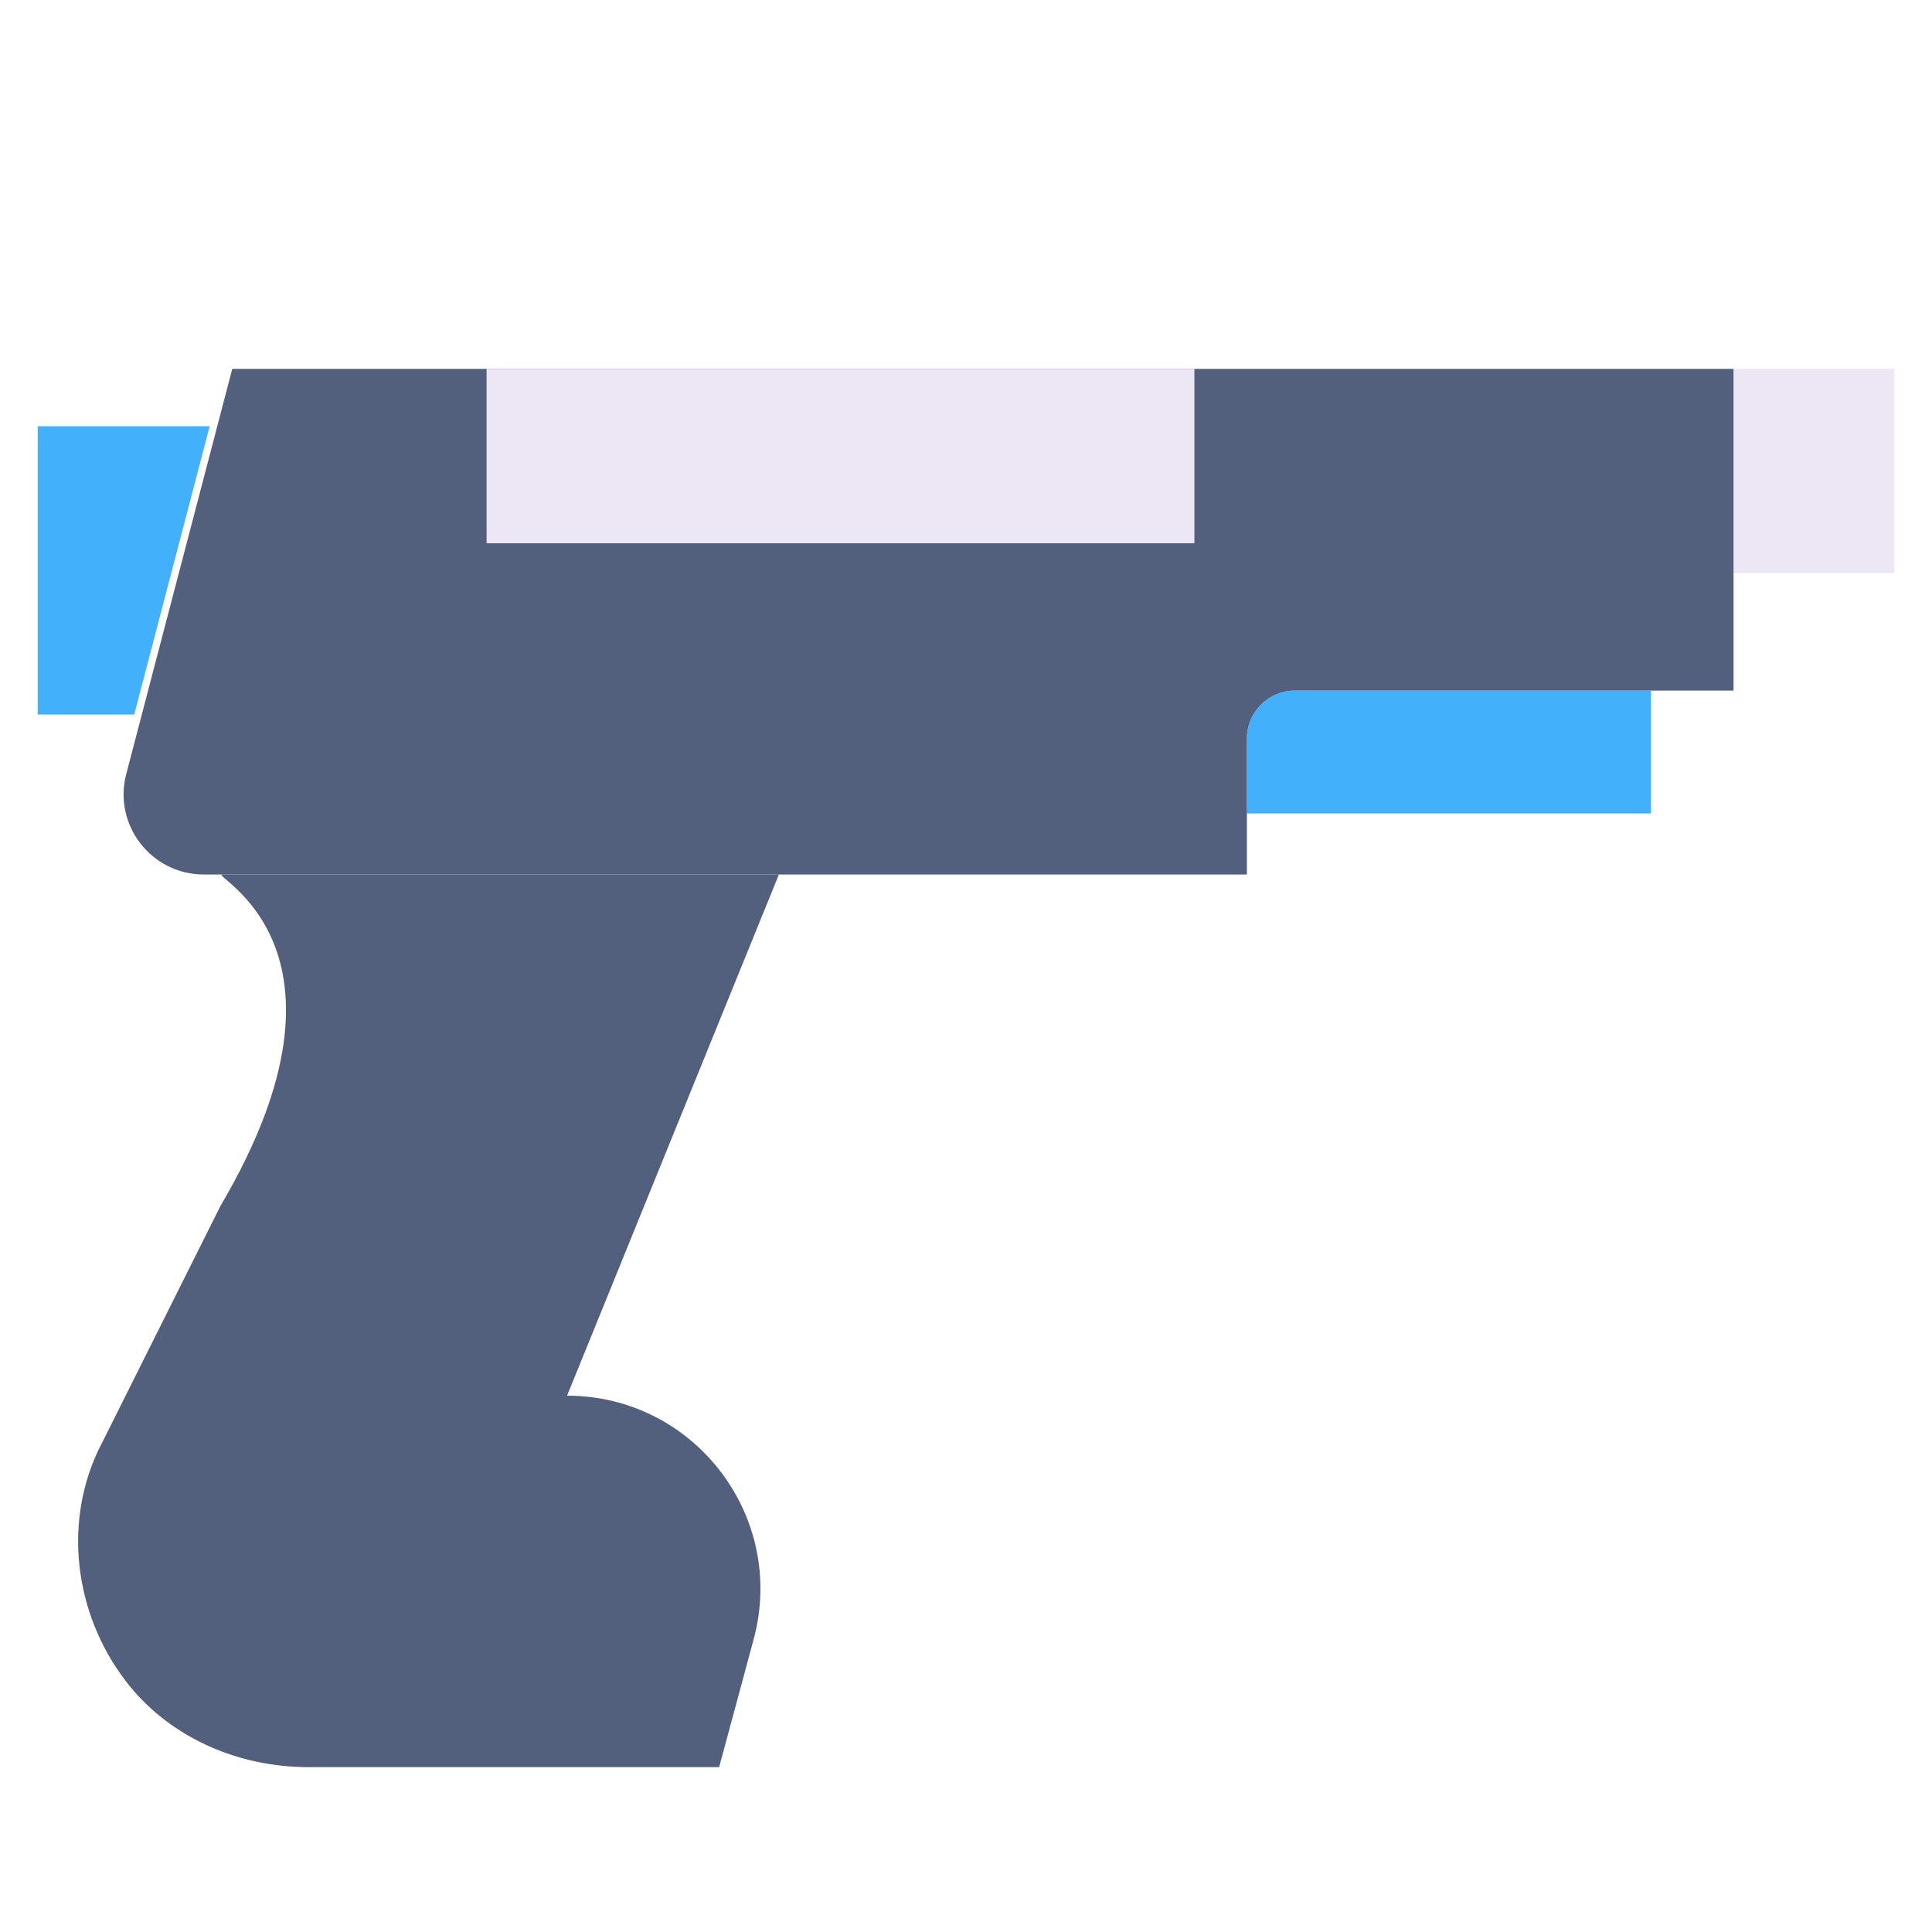 <svg xmlns="http://www.w3.org/2000/svg" viewBox="0.0 0.0 200.0 200.0" height="200.0px" width="200.0px"><path fill="#43b0fc" fill-opacity="1.0"  filling="0" d="M134.053 71.488 C131.305 71.488 129.077 73.715 129.077 76.465 L129.077 84.209 L170.914 84.209 L170.914 71.488 L134.053 71.488 Z"></path>
<path fill="#43b0fc" fill-opacity="1.0"  filling="0" d="M21.71 44.121 L3.906 44.121 L3.906 73.966 L13.899 73.966"></path>
<path fill="#ede6f5" fill-opacity="1.0"  filling="0" d="M179.455 38.184 L196.094 38.184 L196.094 59.321 L179.455 59.321 L179.455 38.184 Z"></path>
<path fill="#52607e" fill-opacity="1.0"  filling="0" d="M134.053 71.488 L179.455 71.488 L179.455 38.184 L24.046 38.184 L13.068 80.13 C11.691 85.387 15.657 90.526 21.091 90.526 L129.077 90.526 L129.077 76.463 C129.077 73.715 131.305 71.488 134.053 71.488 Z"></path>
<path fill="#ede6f5" fill-opacity="1.0"  filling="0" d="M50.371 38.184 L123.643 38.184 L123.643 56.239 L50.371 56.239 L50.371 38.184 Z"></path>
<path fill="#52607e" fill-opacity="1.0"  filling="0" d="M58.702 144.481 L80.632 90.526 L23.038 90.526 C21.404 90.526 38.754 97.791 22.826 124.832 L10.101 150.284 C6.405 158.293 7.945 167.842 13.489 174.618 C17.801 179.855 24.577 182.935 31.969 182.935 L74.445 182.935 L78.017 169.707 C81.452 156.989 71.873 144.481 58.702 144.481 Z"></path>
<path fill="" fill-opacity="1.0"  filling="0" d="M58.702 165.012 L29.845 165.012 C28.545 165.012 27.33 164.366 26.604 163.288 C25.877 162.209 25.736 160.84 26.225 159.634 L48.155 105.681 C48.967 103.682 51.245 102.719 53.244 103.532 C55.243 104.344 56.204 106.624 55.393 108.623 L35.649 157.199 L58.704 157.199 C60.861 157.199 62.61 158.949 62.61 161.105 C62.608 163.263 60.86 165.012 58.702 165.012 Z"></path>
<path fill="" fill-opacity="1.0"  filling="0" d="M46.472 75.394 C46.219 75.394 45.961 75.366 45.711 75.316 C45.461 75.264 45.215 75.191 44.98 75.093 C44.742 74.995 44.516 74.873 44.305 74.733 C44.09 74.593 43.89 74.429 43.71 74.249 C43.532 74.069 43.367 73.871 43.227 73.656 C43.086 73.444 42.966 73.218 42.868 72.98 C42.77 72.745 42.696 72.499 42.645 72.249 C42.593 71.998 42.568 71.741 42.568 71.488 C42.568 71.234 42.593 70.976 42.645 70.721 C42.696 70.476 42.77 70.23 42.868 69.992 C42.966 69.757 43.086 69.53 43.227 69.319 C43.367 69.104 43.532 68.905 43.71 68.726 C43.89 68.546 44.09 68.382 44.305 68.238 C44.516 68.097 44.742 67.979 44.98 67.882 C45.215 67.784 45.461 67.706 45.711 67.656 C46.214 67.554 46.735 67.554 47.238 67.656 C47.484 67.706 47.731 67.784 47.969 67.882 C48.202 67.979 48.43 68.102 48.641 68.238 C48.855 68.382 49.055 68.546 49.234 68.726 C49.414 68.905 49.579 69.104 49.722 69.319 C49.863 69.53 49.985 69.757 50.078 69.992 C50.18 70.23 50.253 70.476 50.305 70.721 C50.355 70.976 50.379 71.234 50.379 71.488 C50.379 71.741 50.355 72.0 50.305 72.249 C50.253 72.499 50.18 72.745 50.078 72.98 C49.985 73.218 49.863 73.444 49.722 73.656 C49.579 73.871 49.414 74.069 49.234 74.249 C49.055 74.429 48.855 74.593 48.641 74.733 C48.43 74.873 48.202 74.995 47.969 75.093 C47.731 75.191 47.484 75.264 47.238 75.316 C46.985 75.366 46.727 75.394 46.472 75.394 Z"></path>
<path fill="" fill-opacity="1.0"  filling="0" d="M196.094 34.279 L24.046 34.279 C22.27 34.279 20.717 35.477 20.267 37.195 L19.476 40.214 L3.906 40.214 C1.749 40.214 0.0 41.965 0.0 44.121 L0.0 73.966 C0.0 76.121 1.749 77.872 3.906 77.872 L9.621 77.872 L9.288 79.141 C8.324 82.826 9.105 86.671 11.434 89.687 C13.761 92.703 17.28 94.432 21.091 94.432 L21.329 94.432 C27.743 100.293 27.118 109.85 19.459 122.85 C19.415 122.926 19.373 123.006 19.331 123.087 L6.607 148.537 C6.589 148.573 6.572 148.61 6.555 148.646 C2.313 157.837 3.848 169.003 10.474 177.101 C15.571 183.292 23.405 186.842 31.969 186.842 L74.443 186.842 C76.209 186.842 77.754 185.658 78.215 183.954 L81.787 170.725 C83.745 163.48 82.25 155.907 77.687 149.948 C74.277 145.496 69.55 142.462 64.247 141.214 L69.159 129.129 L91.603 129.129 C97.633 129.129 103.015 125.527 105.312 119.951 L115.825 94.432 L129.077 94.432 C131.235 94.432 132.984 92.684 132.984 90.526 L132.984 88.116 L170.914 88.116 C173.07 88.116 174.82 86.368 174.82 84.21 L174.82 75.394 L179.455 75.394 C181.612 75.394 183.362 73.645 183.362 71.488 L183.362 63.229 L196.094 63.229 C198.251 63.229 200.0 61.481 200.0 59.323 L200.0 38.185 C200.0 36.027 198.251 34.279 196.094 34.279 Z M119.737 42.091 L119.737 52.333 L54.277 52.333 L54.277 42.091 L119.737 42.091 Z M7.812 70.059 L7.812 48.027 L17.432 48.027 L11.665 70.059 L7.812 70.059 Z M71.484 154.698 C74.557 158.71 75.563 163.809 74.245 168.688 L71.452 179.03 L31.969 179.03 C25.749 179.03 20.113 176.517 16.513 172.145 C11.787 166.37 10.657 158.458 13.625 151.973 L26.261 126.698 C32.427 116.189 34.679 106.993 32.95 99.364 C32.52 97.463 31.882 95.827 31.155 94.432 L74.828 94.432 L55.084 143.01 C54.595 144.214 54.736 145.582 55.462 146.661 C56.189 147.74 57.404 148.387 58.704 148.387 C63.754 148.387 68.414 150.688 71.484 154.698 Z M98.088 116.974 C97.002 119.612 94.457 121.316 91.603 121.316 L72.334 121.316 L83.261 94.432 L107.376 94.432 L98.088 116.974 Z M167.007 80.302 L132.983 80.302 L132.983 76.465 C132.983 75.874 133.462 75.394 134.053 75.394 L167.006 75.394 L167.006 80.302 L167.007 80.302 Z M175.549 67.581 L62.265 67.581 C60.107 67.581 58.359 69.33 58.359 71.488 C58.359 73.643 60.107 75.394 62.265 75.394 L125.235 75.394 C125.192 75.745 125.171 76.102 125.171 76.465 L125.171 86.62 L21.091 86.62 C19.72 86.62 18.454 85.997 17.618 84.914 C16.78 83.829 16.499 82.445 16.846 81.119 L27.061 42.091 L46.464 42.091 L46.464 56.239 C46.464 58.397 48.215 60.146 50.371 60.146 L123.643 60.146 C125.801 60.146 127.55 58.397 127.55 56.239 L127.55 42.091 L175.548 42.091 L175.548 67.581 L175.549 67.581 Z M192.188 55.415 L183.362 55.415 L183.362 42.091 L192.188 42.091 L192.188 55.415 Z"></path>
<path fill="" fill-opacity="1.0"  filling="0" d="M83.986 27.495 C81.828 27.495 80.08 25.746 80.08 23.589 L80.08 17.188 C80.08 15.03 81.828 13.281 83.986 13.281 C86.143 13.281 87.892 15.03 87.892 17.188 L87.892 23.589 C87.892 25.746 86.143 27.495 83.986 27.495 Z"></path>
<path fill="" fill-opacity="1.0"  filling="0" d="M67.851 31.471 C66.673 31.471 65.511 30.943 64.741 29.935 L61.288 25.407 C59.979 23.692 60.311 21.242 62.025 19.932 C63.741 18.623 66.191 18.953 67.5 20.67 L70.954 25.195 C72.262 26.911 71.933 29.363 70.218 30.67 C69.51 31.21 68.677 31.471 67.851 31.471 Z"></path>
<path fill="" fill-opacity="1.0"  filling="0" d="M100.121 31.471 C99.295 31.471 98.462 31.21 97.755 30.672 C96.039 29.363 95.709 26.912 97.018 25.195 L100.471 20.67 C101.779 18.954 104.23 18.623 105.946 19.932 C107.661 21.242 107.991 23.692 106.683 25.407 L103.23 29.935 C102.461 30.942 101.298 31.471 100.121 31.471 Z"></path></svg>
